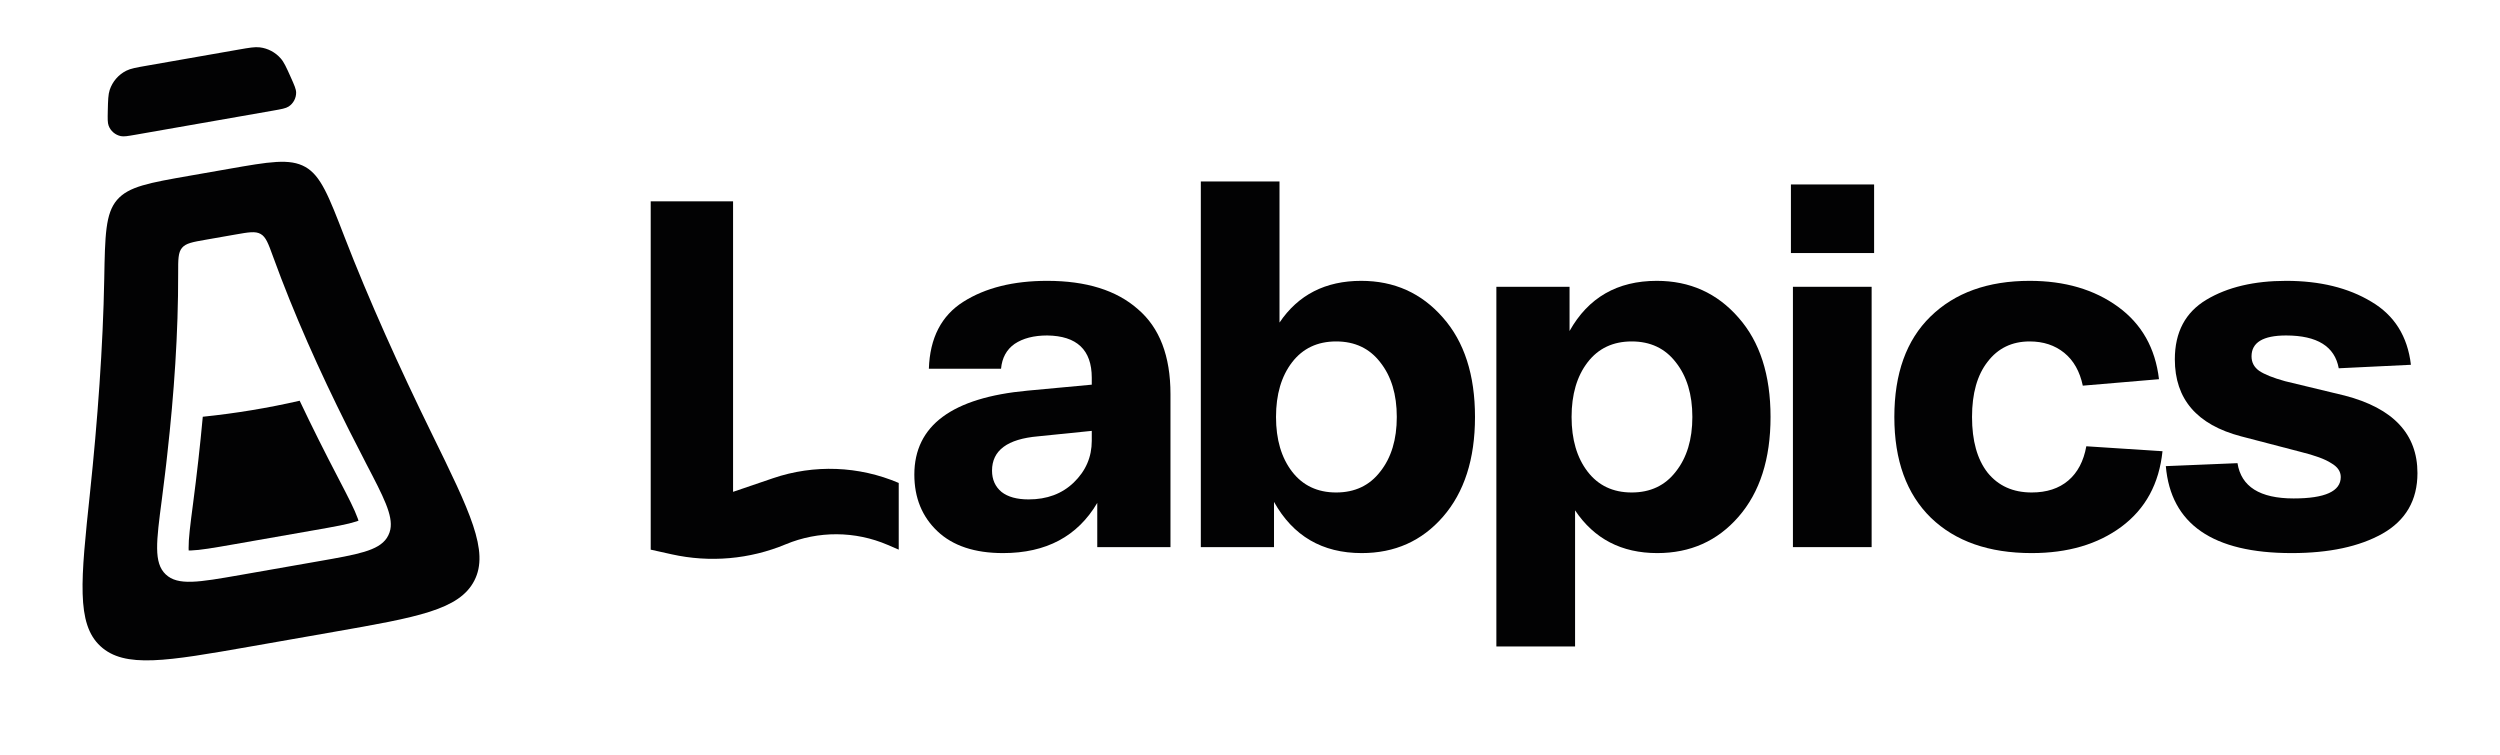 <svg width="106" height="32" viewBox="0 0 106 32" fill="none" xmlns="http://www.w3.org/2000/svg">
<path d="M12.706 16.991C13.23 18.098 13.779 19.191 14.342 20.27C14.779 21.108 15.037 21.61 15.168 21.98C15.181 22.017 15.192 22.05 15.2 22.078C15.175 22.087 15.146 22.098 15.112 22.109C14.746 22.229 14.199 22.328 13.277 22.489L9.949 23.073C9.028 23.235 8.48 23.328 8.094 23.34C8.059 23.341 8.027 23.341 8 23.341C7.999 23.312 7.998 23.278 7.997 23.239C7.993 22.846 8.063 22.286 8.186 21.349C8.346 20.13 8.485 18.902 8.598 17.67C9.997 17.526 11.368 17.298 12.706 16.991Z" fill="#020203"/>
<path fill-rule="evenodd" clip-rule="evenodd" d="M9.681 7.164C11.417 6.859 12.285 6.707 12.945 7.078C13.604 7.449 13.938 8.313 14.605 10.039C15.631 12.694 16.944 15.605 18.296 18.363C19.933 21.701 20.751 23.371 20.113 24.615C19.476 25.859 17.696 26.171 14.136 26.795L10.623 27.412C7.064 28.036 5.283 28.348 4.256 27.396C3.23 26.444 3.424 24.597 3.815 20.903C4.137 17.851 4.369 14.67 4.42 11.825C4.453 9.976 4.47 9.051 4.962 8.477C5.455 7.904 6.323 7.752 8.059 7.448L9.681 7.164ZM11.054 9.922C10.832 9.795 10.548 9.844 9.981 9.944L8.732 10.163C8.165 10.262 7.882 10.312 7.718 10.508C7.553 10.704 7.553 10.995 7.554 11.579C7.56 14.136 7.379 16.704 7.093 19.259C7.078 19.392 7.064 19.525 7.049 19.658C7.031 19.809 7.013 19.96 6.995 20.111C6.952 20.467 6.909 20.822 6.862 21.177C6.627 22.968 6.51 23.863 7.025 24.353C7.541 24.843 8.421 24.689 10.181 24.381L13.509 23.797C15.159 23.508 16.037 23.354 16.4 22.812C16.424 22.776 16.446 22.738 16.465 22.698C16.505 22.619 16.532 22.537 16.55 22.451C16.67 21.85 16.258 21.061 15.526 19.658C15.488 19.585 15.451 19.511 15.414 19.438C15.207 19.041 15.003 18.642 14.802 18.242C14.776 18.19 14.75 18.138 14.724 18.086C13.548 15.734 12.468 13.332 11.575 10.873C11.376 10.325 11.276 10.05 11.054 9.922Z" fill="#020203"/>
<path fill-rule="evenodd" clip-rule="evenodd" d="M70.247 11.908C71.65 11.908 72.805 12.427 73.711 13.466C74.618 14.491 75.071 15.896 75.071 17.68C75.071 19.462 74.618 20.873 73.711 21.913C72.819 22.938 71.67 23.451 70.268 23.451C68.752 23.451 67.591 22.846 66.783 21.639V27.411H63.446V12.16H66.549V14.035C67.343 12.617 68.576 11.908 70.247 11.908ZM69.184 14.477C68.391 14.477 67.767 14.772 67.314 15.362C66.861 15.952 66.635 16.725 66.635 17.68C66.635 18.634 66.861 19.406 67.314 19.996C67.767 20.586 68.391 20.881 69.184 20.881C69.978 20.881 70.602 20.586 71.055 19.996C71.522 19.406 71.756 18.634 71.756 17.68C71.756 16.725 71.522 15.952 71.055 15.362C70.602 14.772 69.978 14.477 69.184 14.477Z" fill="#020203"/>
<path d="M31.082 20.854L32.777 20.276C34.517 19.683 36.417 19.755 38.106 20.477V23.305L37.638 23.103C36.261 22.511 34.699 22.502 33.315 23.078C31.788 23.715 30.098 23.863 28.481 23.503L27.59 23.305V8.536H31.082V20.854Z" fill="#020203"/>
<path fill-rule="evenodd" clip-rule="evenodd" d="M44.4 11.908C46.057 11.908 47.339 12.308 48.246 13.108C49.167 13.894 49.628 15.095 49.628 16.71V23.198H46.524V21.323C45.688 22.741 44.357 23.451 42.529 23.451C41.325 23.451 40.397 23.141 39.746 22.523C39.094 21.905 38.768 21.105 38.768 20.122C38.768 18.044 40.369 16.858 43.571 16.563L46.291 16.31V16.015C46.29 14.835 45.66 14.239 44.4 14.224C43.833 14.224 43.372 14.344 43.018 14.582C42.678 14.821 42.487 15.172 42.444 15.635H39.384C39.426 14.33 39.915 13.382 40.85 12.792C41.785 12.202 42.969 11.908 44.4 11.908ZM44.017 18.5C42.714 18.613 42.062 19.097 42.062 19.954C42.062 20.333 42.197 20.635 42.466 20.859C42.735 21.07 43.118 21.175 43.614 21.175C44.393 21.175 45.03 20.937 45.526 20.46C46.036 19.968 46.291 19.378 46.291 18.69V18.269L44.017 18.5Z" fill="#020203"/>
<path fill-rule="evenodd" clip-rule="evenodd" d="M54.251 13.677C55.045 12.498 56.2 11.908 57.715 11.908C59.118 11.908 60.273 12.427 61.18 13.466C62.086 14.491 62.54 15.896 62.54 17.68C62.54 19.463 62.086 20.873 61.18 21.913C60.287 22.938 59.14 23.451 57.737 23.451C56.065 23.451 54.825 22.727 54.018 21.28V23.198H50.915V7.695H54.251V13.677ZM56.653 14.477C55.859 14.477 55.236 14.773 54.783 15.362C54.33 15.952 54.103 16.725 54.103 17.68C54.103 18.634 54.33 19.406 54.783 19.996C55.236 20.585 55.859 20.881 56.653 20.881C57.446 20.881 58.07 20.586 58.523 19.996C58.991 19.406 59.224 18.634 59.224 17.68C59.224 16.725 58.991 15.952 58.523 15.362C58.07 14.772 57.446 14.477 56.653 14.477Z" fill="#020203"/>
<path d="M86.058 11.908C87.546 11.908 88.793 12.273 89.799 13.003C90.805 13.733 91.386 14.758 91.541 16.078L88.311 16.352C88.183 15.748 87.922 15.284 87.525 14.961C87.128 14.639 86.639 14.477 86.058 14.477C85.307 14.477 84.712 14.765 84.273 15.341C83.834 15.902 83.614 16.683 83.614 17.68C83.614 18.69 83.834 19.477 84.273 20.039C84.726 20.6 85.35 20.881 86.143 20.881C86.781 20.881 87.298 20.712 87.695 20.375C88.091 20.038 88.346 19.554 88.46 18.922L91.69 19.132C91.548 20.508 90.968 21.576 89.948 22.334C88.942 23.079 87.674 23.451 86.143 23.451C84.33 23.451 82.906 22.952 81.872 21.955C80.837 20.944 80.32 19.519 80.32 17.68C80.32 15.84 80.83 14.421 81.85 13.424C82.884 12.413 84.287 11.908 86.058 11.908Z" fill="#020203"/>
<path d="M96.932 11.908C98.363 11.908 99.567 12.202 100.545 12.792C101.522 13.368 102.082 14.26 102.223 15.467L99.163 15.615C98.993 14.688 98.249 14.225 96.932 14.224C95.954 14.224 95.465 14.52 95.465 15.109C95.465 15.362 95.571 15.566 95.784 15.72C96.01 15.874 96.379 16.022 96.889 16.163L99.418 16.773C101.472 17.307 102.5 18.402 102.5 20.059C102.5 21.21 102.004 22.067 101.012 22.629C100.034 23.177 98.752 23.451 97.165 23.451C93.822 23.451 92.043 22.222 91.831 19.764L94.87 19.638C95.025 20.635 95.82 21.134 97.251 21.134C98.582 21.134 99.248 20.831 99.248 20.227C99.248 19.989 99.113 19.792 98.844 19.638C98.589 19.469 98.15 19.308 97.526 19.154L95.019 18.5C93.149 18.009 92.213 16.921 92.213 15.236C92.213 14.084 92.66 13.242 93.553 12.708C94.445 12.175 95.572 11.908 96.932 11.908Z" fill="#020203"/>
<path d="M79.357 23.198H76.02V12.16H79.357V23.198Z" fill="#020203"/>
<path d="M79.462 10.729H75.935V7.821H79.462V10.729Z" fill="#020203"/>
<path d="M11.017 2.008C11.359 2.05 11.674 2.217 11.901 2.476C12.041 2.634 12.138 2.849 12.33 3.277C12.479 3.611 12.554 3.778 12.556 3.924C12.558 4.161 12.439 4.385 12.24 4.516C12.118 4.596 11.936 4.627 11.574 4.691L5.749 5.712C5.421 5.769 5.256 5.799 5.125 5.772C4.887 5.723 4.69 5.555 4.606 5.329C4.559 5.203 4.563 5.037 4.57 4.705C4.581 4.242 4.587 4.01 4.651 3.814C4.768 3.46 5.021 3.166 5.355 2.998C5.541 2.905 5.771 2.864 6.23 2.784L10.109 2.104C10.573 2.023 10.806 1.982 11.017 2.008Z" fill="#020203"/>
</svg>
